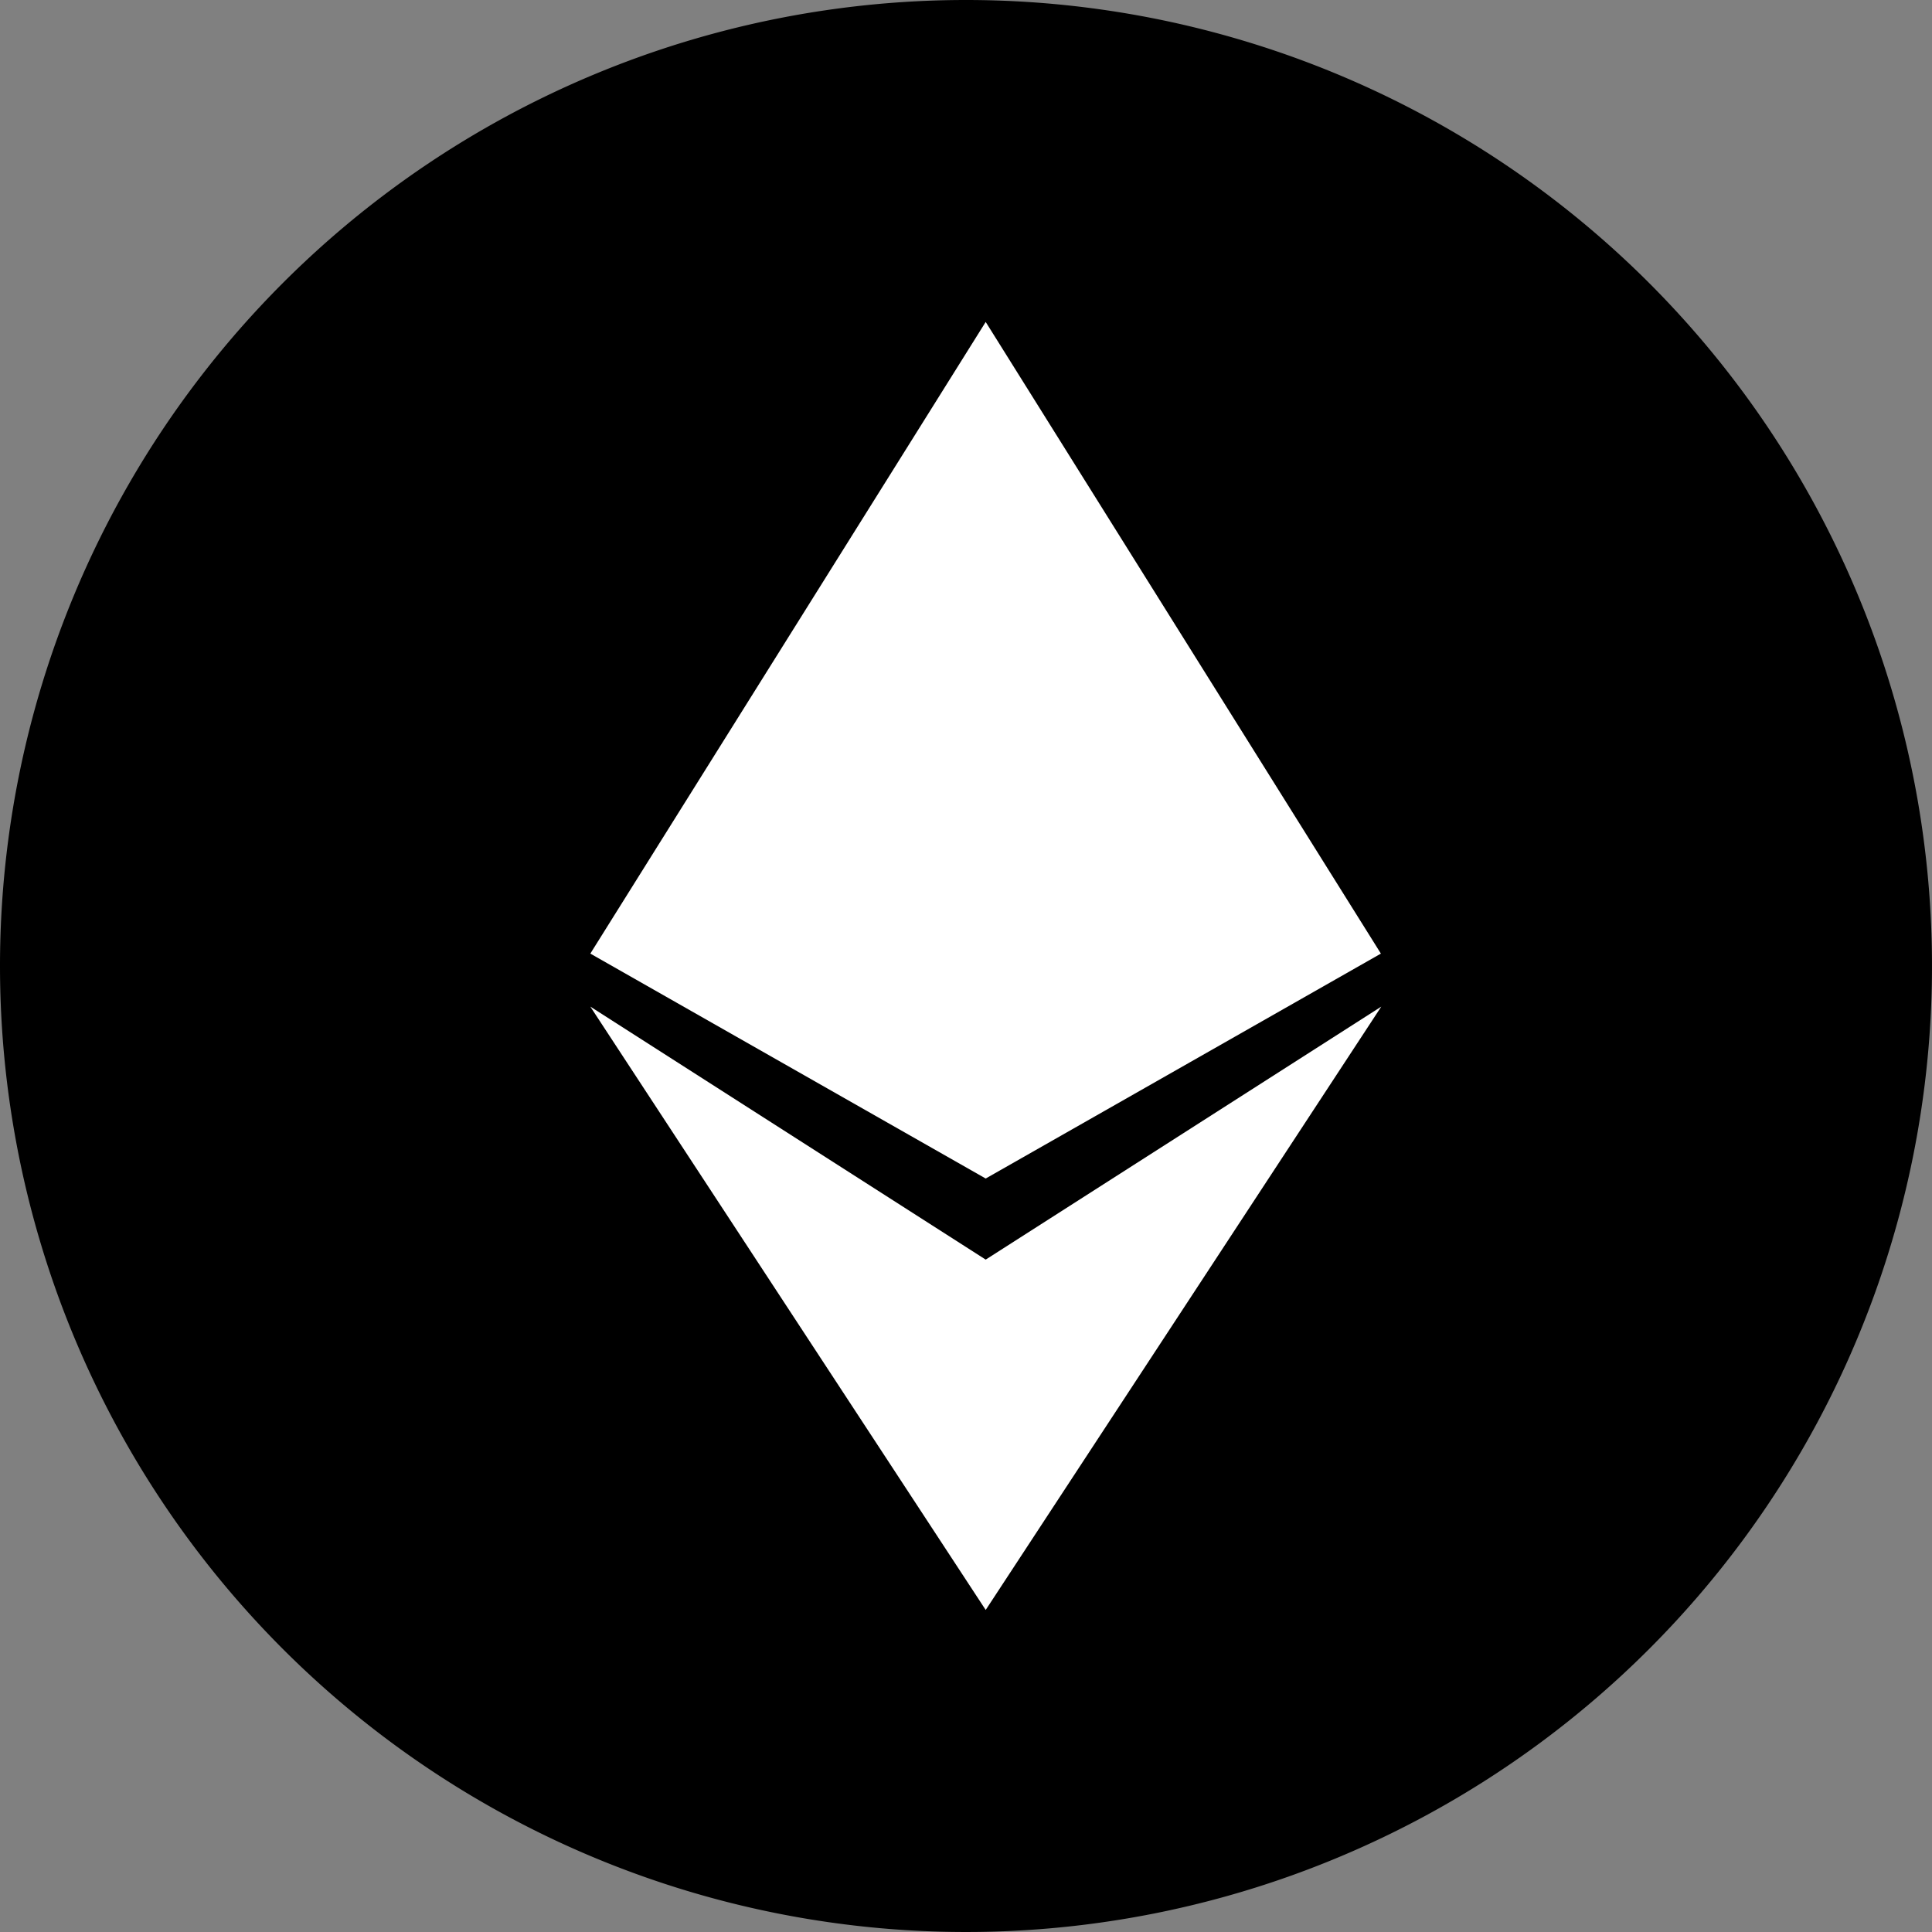 <svg xmlns="http://www.w3.org/2000/svg" width="36" height="36" viewBox="0 0 36 36">
    <rect x="0" y="0" width="36" height="36" fill="#808080" stroke="none"/>
    <defs>
        <style>.a{fill:#fff;}</style>
    </defs>
    <g transform="translate(-225 -439)">
        <path d="M18,0A18,18,0,1,1,0,18,18,18,0,0,1,18,0Z" transform="translate(225 439)"/>
        <g transform="translate(-484.6 445)">
            <path class="a" d="M7.367,4.714,14.738,0,7.367,11.242ZM0,0,7.367,4.714v6.528Z"
                  transform="translate(720.6 12.757)"/>
            <path class="a" d="M7.367,0l7.364,11.77L7.367,15.961ZM0,11.77,7.367,0V15.961Z"
                  transform="translate(720.6 -0.001)"/>
        </g>
    </g>
</svg>